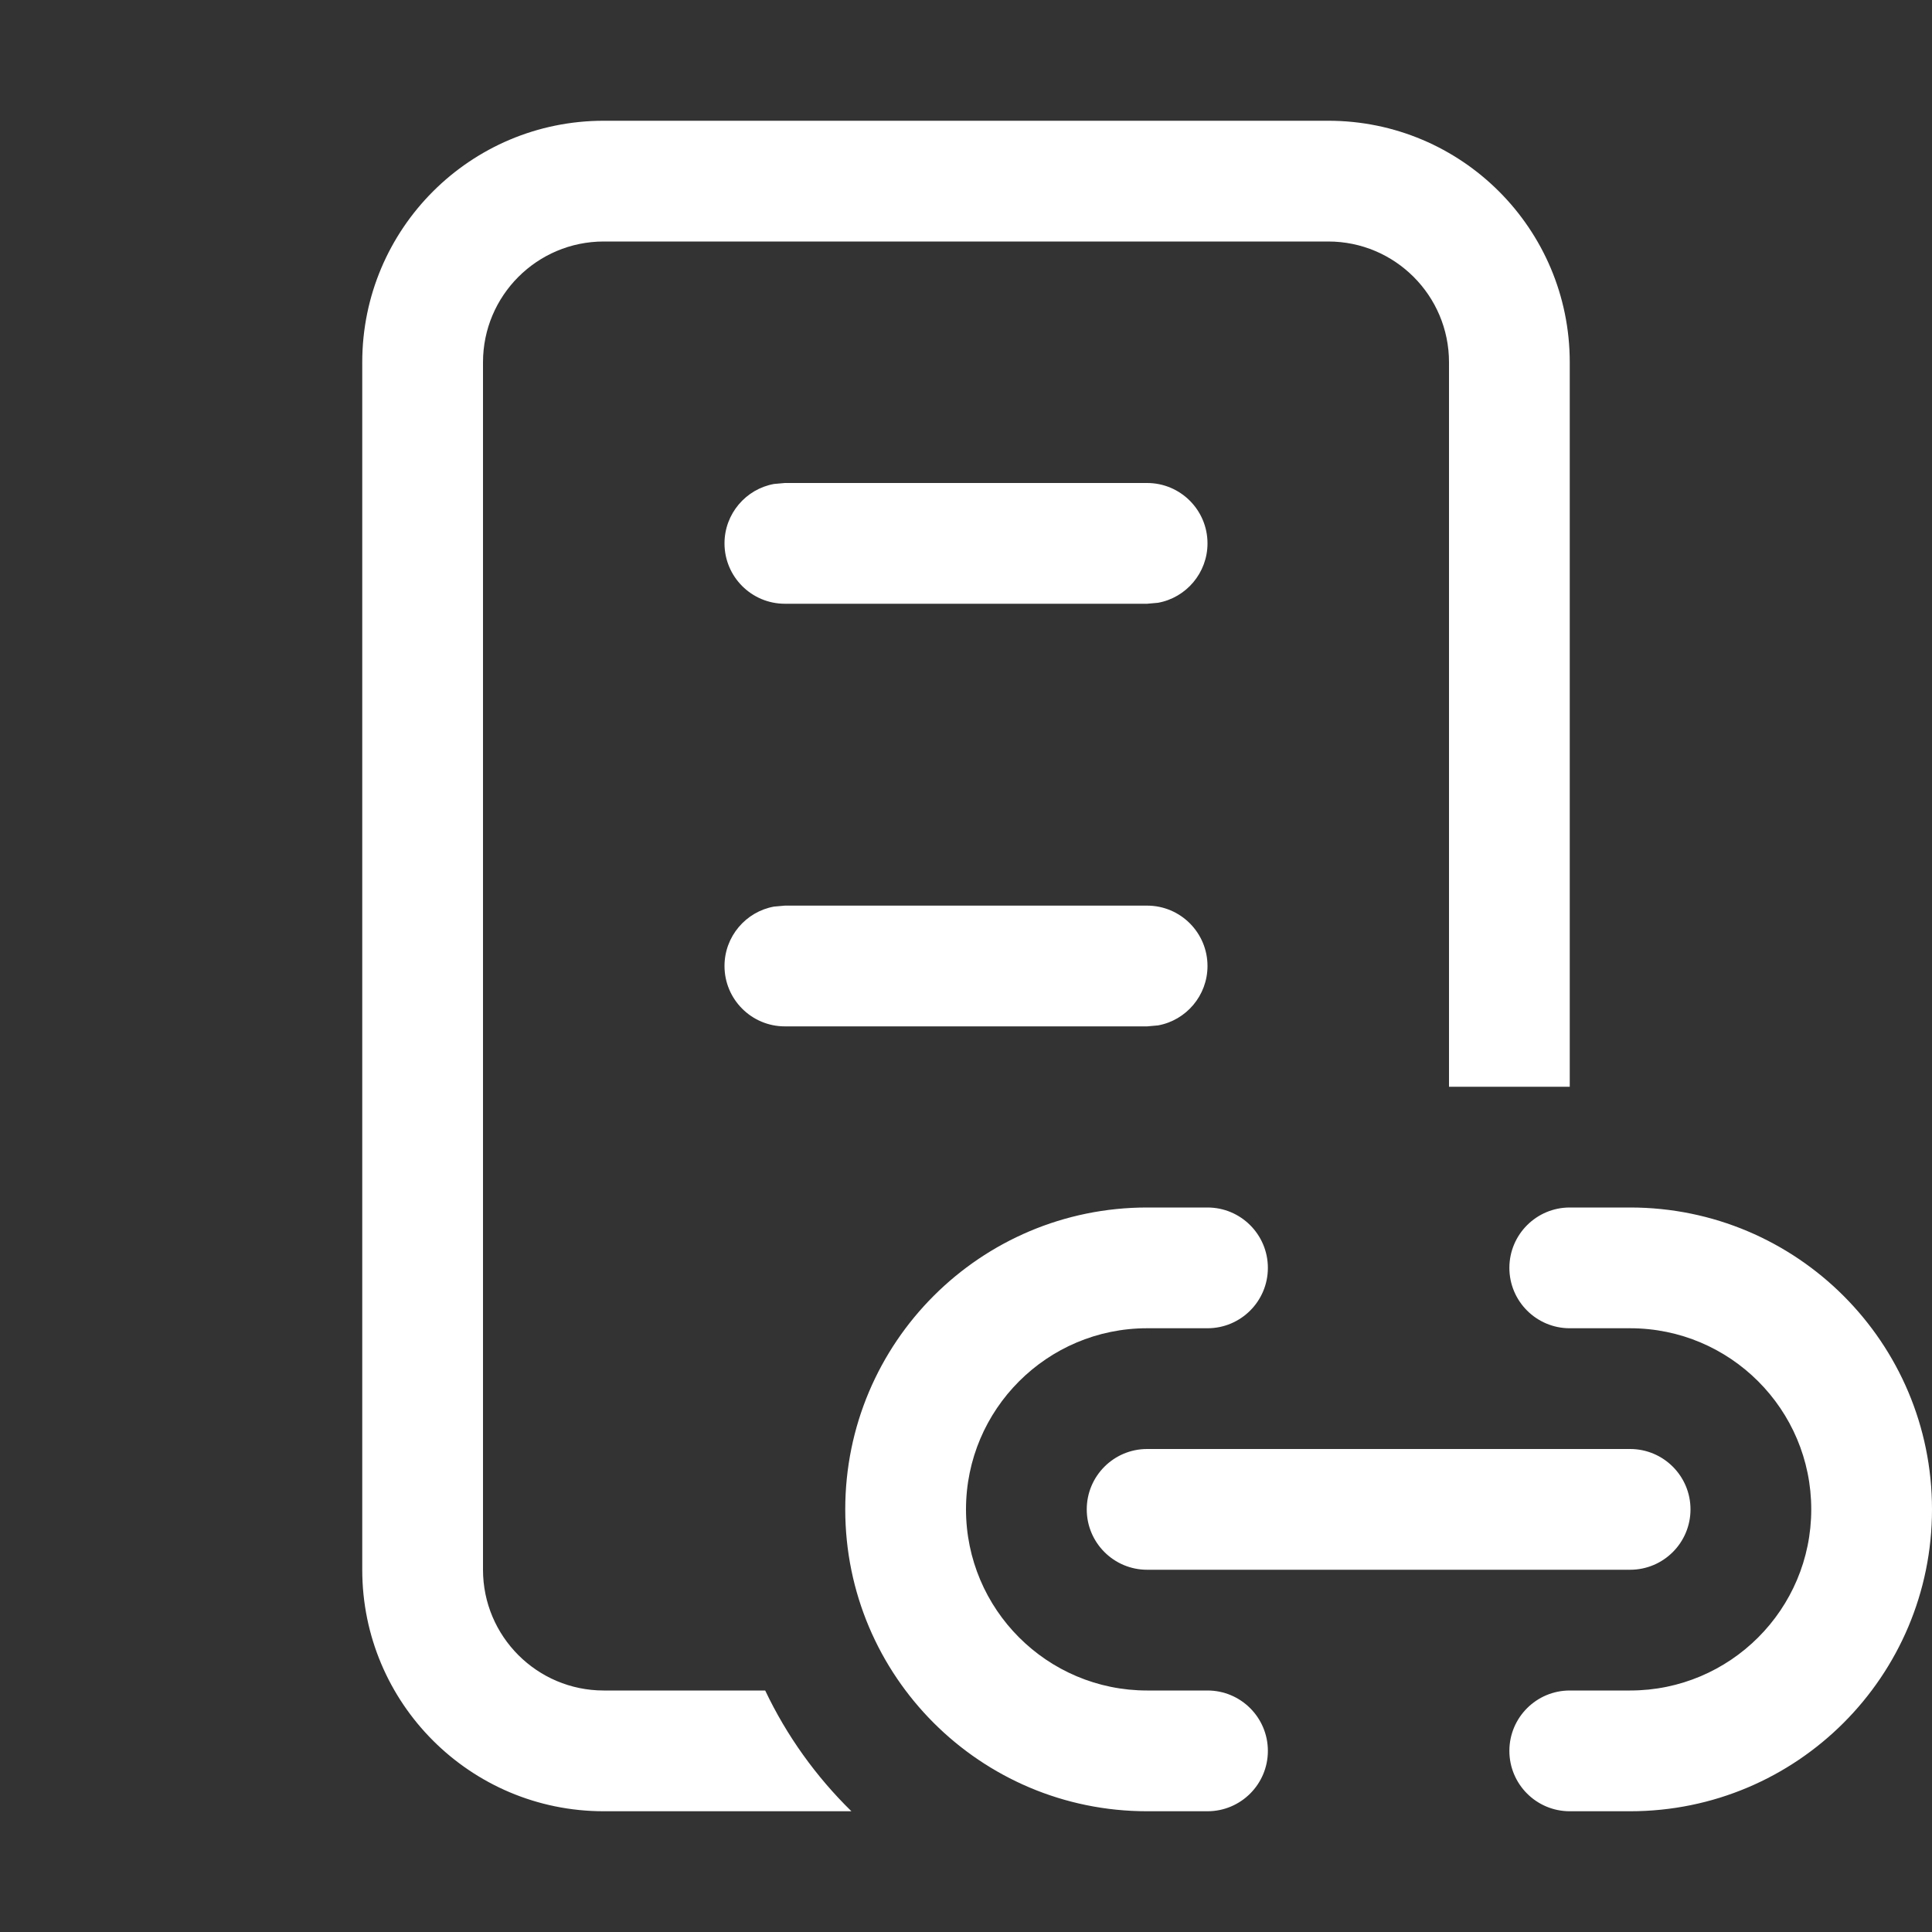 <svg width="16" height="16" viewBox="0 0 16 16" fill="none" xmlns="http://www.w3.org/2000/svg">
<rect x="0" y="0" width="16" height="16" fill="#333333" stroke="none"/>
<path d="M11 2H5C4.448 2 4 2.448 4 3V13C4 13.552 4.448 14 5 14H6.337C6.515 14.375 6.758 14.713 7.051 15H5C3.895 15 3 14.105 3 13V3C3 1.895 3.895 1 5 1H11C12.105 1 13 1.895 13 3V9H12V3C12 2.448 11.552 2 11 2ZM9.5 10C8.119 10 7 11.119 7 12.5C7 13.881 8.119 15 9.5 15H10C10.276 15 10.5 14.776 10.5 14.5C10.5 14.224 10.276 14 10 14H9.5C8.672 14 8 13.328 8 12.5C8 11.672 8.672 11 9.5 11H10C10.276 11 10.5 10.776 10.5 10.5C10.5 10.224 10.276 10 10 10H9.5ZM12.5 10.5C12.5 10.224 12.724 10 13 10H13.5C14.881 10 16 11.119 16 12.5C16 13.881 14.881 15 13.5 15H13C12.724 15 12.5 14.776 12.5 14.5C12.5 14.224 12.724 14 13 14H13.5C14.328 14 15 13.328 15 12.5C15 11.672 14.328 11 13.5 11H13C12.724 11 12.5 10.776 12.5 10.5ZM9.5 12C9.224 12 9 12.224 9 12.5C9 12.776 9.224 13 9.5 13H13.5C13.776 13 14 12.776 14 12.5C14 12.224 13.776 12 13.5 12H9.5ZM10 4.5C10 4.745 9.823 4.95 9.59 4.992L9.5 5H6.5C6.224 5 6 4.776 6 4.5C6 4.255 6.177 4.05 6.41 4.008L6.5 4H9.5C9.776 4 10 4.224 10 4.5ZM9.59 8.492C9.823 8.45 10 8.245 10 8C10 7.724 9.776 7.5 9.5 7.5H6.5L6.41 7.508C6.177 7.55 6 7.755 6 8C6 8.276 6.224 8.5 6.5 8.5H9.5L9.59 8.492Z" fill="#ffffff"/>
</svg>
